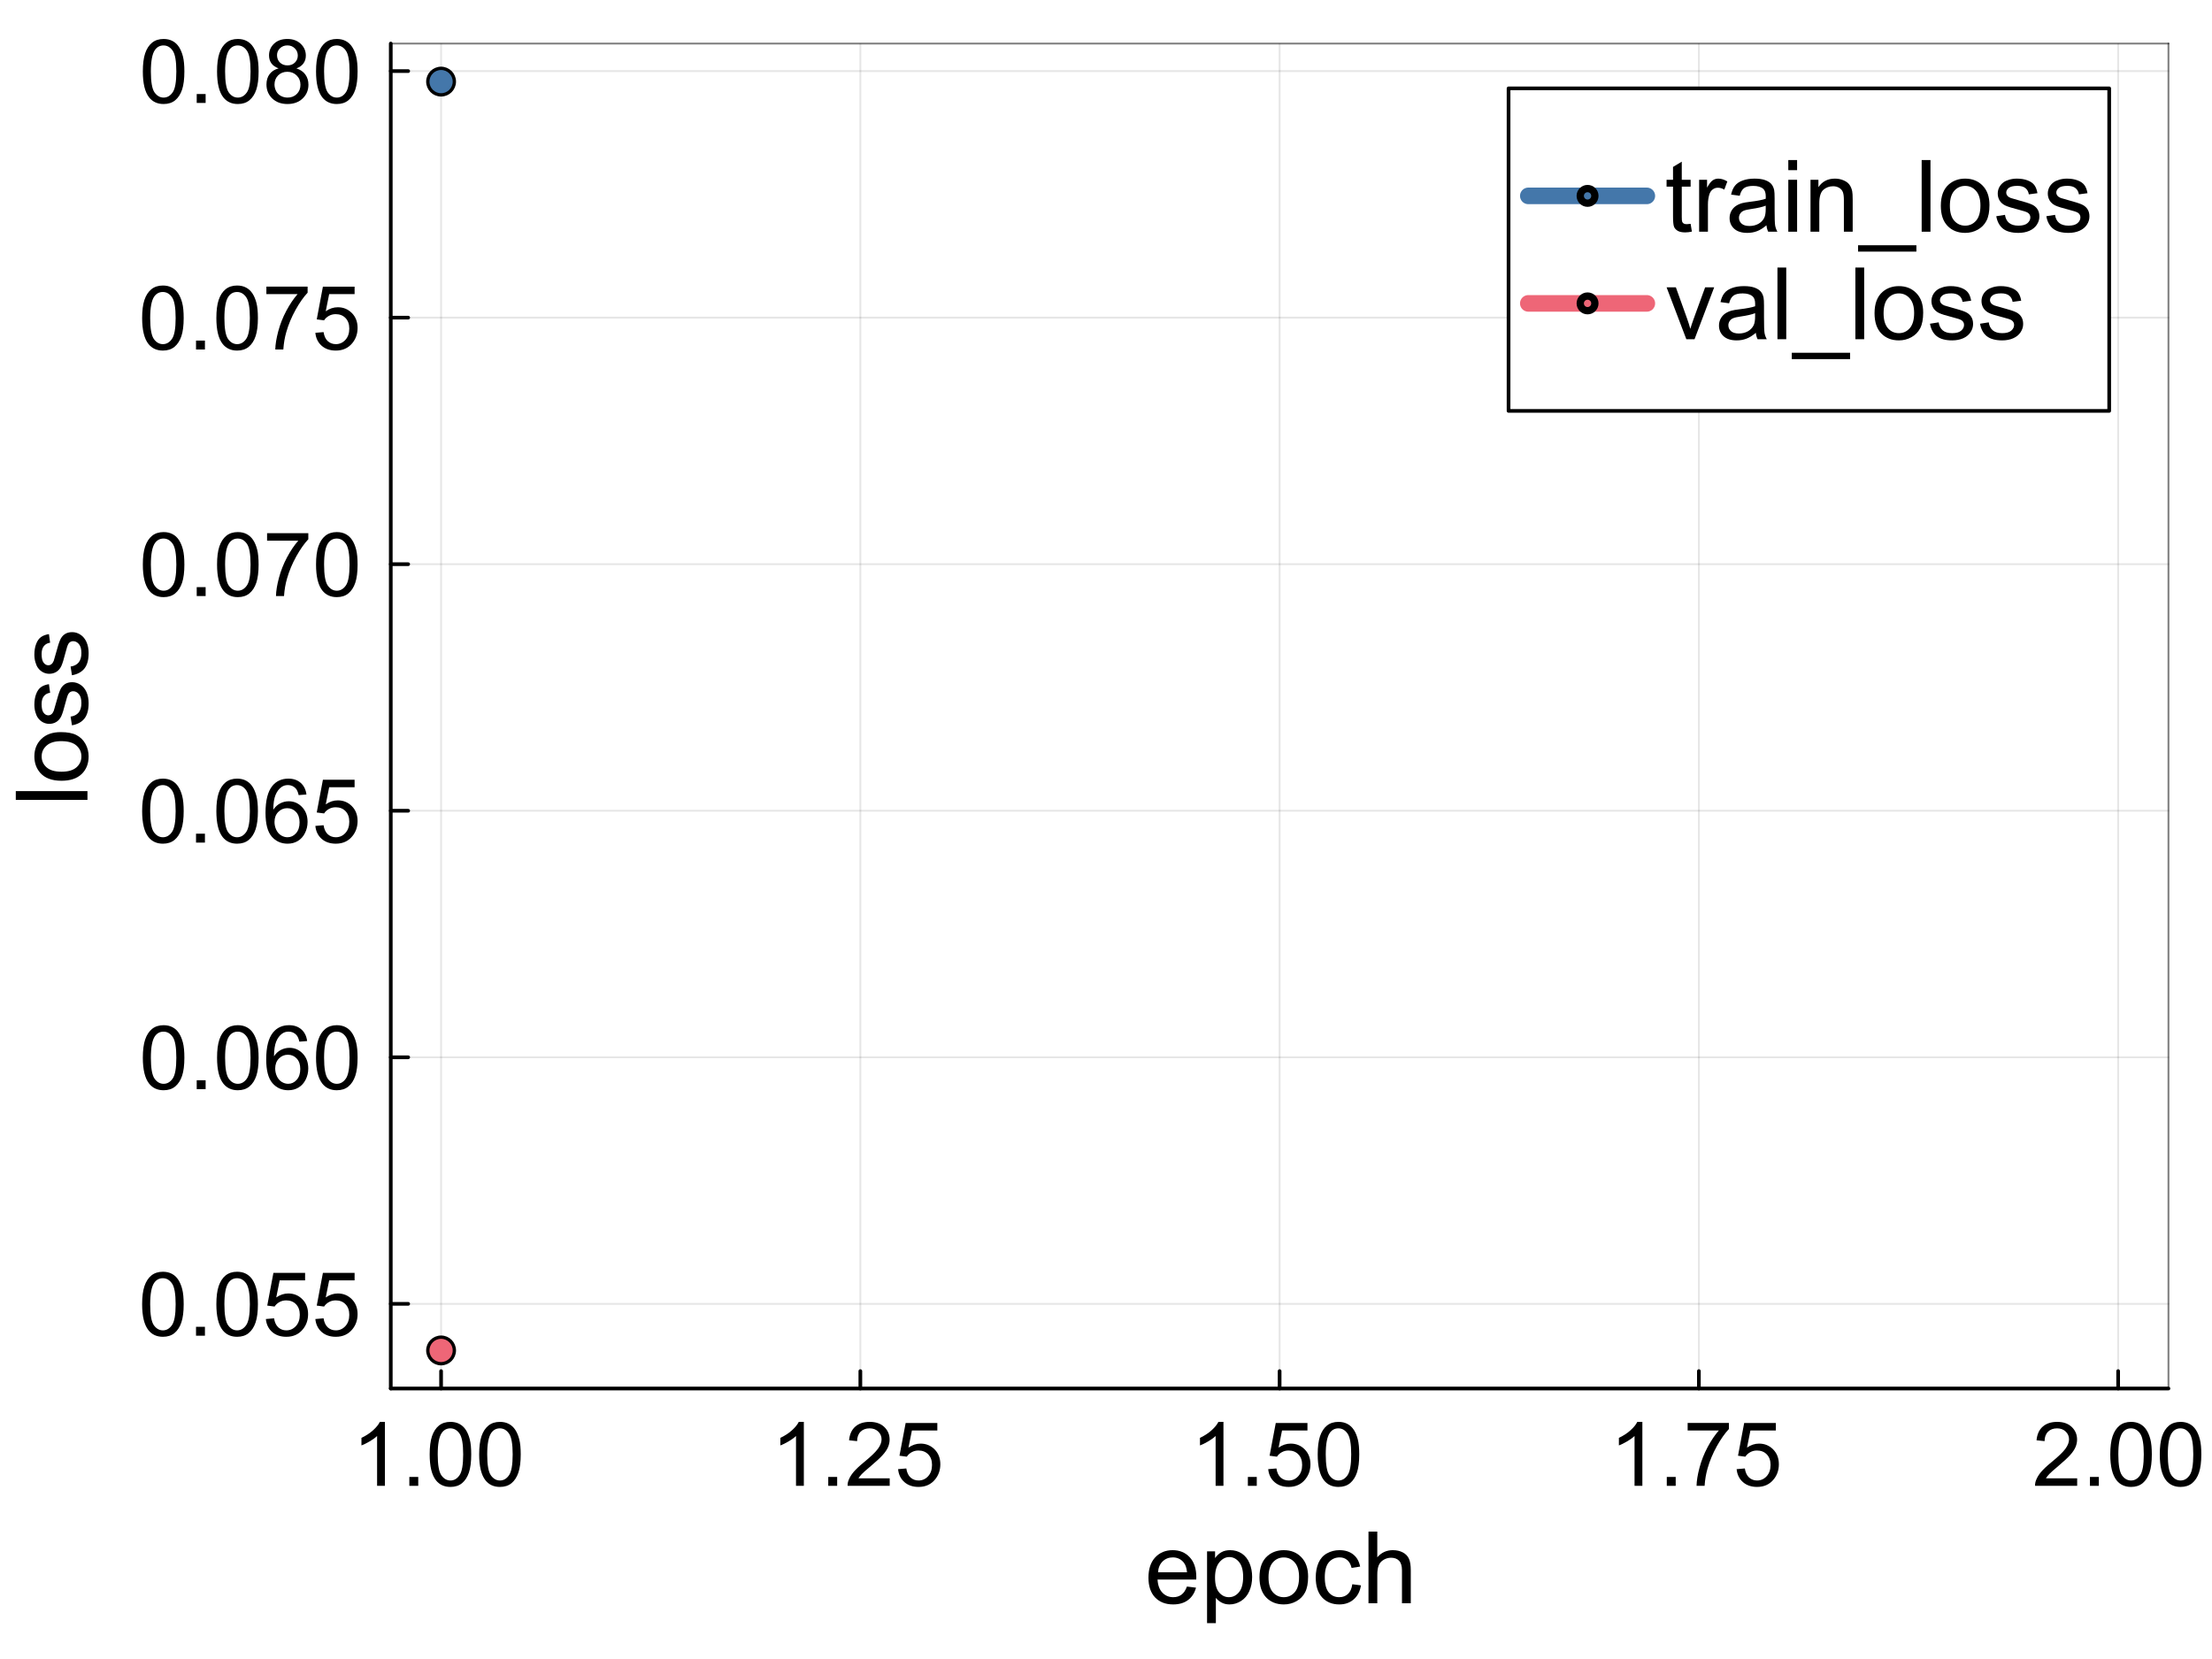 <?xml version="1.0" encoding="utf-8"?>
<svg xmlns="http://www.w3.org/2000/svg" xmlns:xlink="http://www.w3.org/1999/xlink" width="600" height="450" viewBox="0 0 2400 1800">
<rect x="0" y="0" width="2400" height="1800" fill="#333333" stroke="none"/>
<defs>
  <clipPath id="clip140">
    <rect x="0" y="0" width="2400" height="1800"/>
  </clipPath>
</defs>
<path clip-path="url(#clip140)" d="M0 1800 L2400 1800 L2400 0 L0 0  Z" fill="#ffffff" fill-rule="evenodd" fill-opacity="1"/>
<defs>
  <clipPath id="clip141">
    <rect x="480" y="0" width="1681" height="1681"/>
  </clipPath>
</defs>
<path clip-path="url(#clip140)" d="M423.983 1506.52 L2352.76 1506.52 L2352.76 47.244 L423.983 47.244  Z" fill="#ffffff" fill-rule="evenodd" fill-opacity="1"/>
<defs>
  <clipPath id="clip142">
    <rect x="423" y="47" width="1930" height="1460"/>
  </clipPath>
</defs>
<polyline clip-path="url(#clip142)" style="stroke:#000000; stroke-linecap:round; stroke-linejoin:round; stroke-width:2; stroke-opacity:0.1; fill:none" points="478.571,1506.52 478.571,47.244 "/>
<polyline clip-path="url(#clip142)" style="stroke:#000000; stroke-linecap:round; stroke-linejoin:round; stroke-width:2; stroke-opacity:0.1; fill:none" points="933.471,1506.52 933.471,47.244 "/>
<polyline clip-path="url(#clip142)" style="stroke:#000000; stroke-linecap:round; stroke-linejoin:round; stroke-width:2; stroke-opacity:0.1; fill:none" points="1388.37,1506.52 1388.37,47.244 "/>
<polyline clip-path="url(#clip142)" style="stroke:#000000; stroke-linecap:round; stroke-linejoin:round; stroke-width:2; stroke-opacity:0.1; fill:none" points="1843.27,1506.52 1843.27,47.244 "/>
<polyline clip-path="url(#clip142)" style="stroke:#000000; stroke-linecap:round; stroke-linejoin:round; stroke-width:2; stroke-opacity:0.1; fill:none" points="2298.17,1506.52 2298.17,47.244 "/>
<polyline clip-path="url(#clip142)" style="stroke:#000000; stroke-linecap:round; stroke-linejoin:round; stroke-width:2; stroke-opacity:0.1; fill:none" points="423.983,1414.67 2352.76,1414.67 "/>
<polyline clip-path="url(#clip142)" style="stroke:#000000; stroke-linecap:round; stroke-linejoin:round; stroke-width:2; stroke-opacity:0.1; fill:none" points="423.983,1147.16 2352.76,1147.16 "/>
<polyline clip-path="url(#clip142)" style="stroke:#000000; stroke-linecap:round; stroke-linejoin:round; stroke-width:2; stroke-opacity:0.1; fill:none" points="423.983,879.652 2352.76,879.652 "/>
<polyline clip-path="url(#clip142)" style="stroke:#000000; stroke-linecap:round; stroke-linejoin:round; stroke-width:2; stroke-opacity:0.1; fill:none" points="423.983,612.142 2352.76,612.142 "/>
<polyline clip-path="url(#clip142)" style="stroke:#000000; stroke-linecap:round; stroke-linejoin:round; stroke-width:2; stroke-opacity:0.1; fill:none" points="423.983,344.631 2352.76,344.631 "/>
<polyline clip-path="url(#clip142)" style="stroke:#000000; stroke-linecap:round; stroke-linejoin:round; stroke-width:2; stroke-opacity:0.1; fill:none" points="423.983,77.121 2352.76,77.121 "/>
<polyline clip-path="url(#clip140)" style="stroke:#000000; stroke-linecap:round; stroke-linejoin:round; stroke-width:4; stroke-opacity:1; fill:none" points="423.983,1506.52 2352.76,1506.52 "/>
<polyline clip-path="url(#clip140)" style="stroke:#000000; stroke-linecap:round; stroke-linejoin:round; stroke-width:2; stroke-opacity:0.5; fill:none" points="423.983,47.244 2352.76,47.244 "/>
<polyline clip-path="url(#clip140)" style="stroke:#000000; stroke-linecap:round; stroke-linejoin:round; stroke-width:4; stroke-opacity:1; fill:none" points="478.571,1506.52 478.571,1487.63 "/>
<polyline clip-path="url(#clip140)" style="stroke:#000000; stroke-linecap:round; stroke-linejoin:round; stroke-width:4; stroke-opacity:1; fill:none" points="933.471,1506.52 933.471,1487.63 "/>
<polyline clip-path="url(#clip140)" style="stroke:#000000; stroke-linecap:round; stroke-linejoin:round; stroke-width:4; stroke-opacity:1; fill:none" points="1388.37,1506.52 1388.37,1487.63 "/>
<polyline clip-path="url(#clip140)" style="stroke:#000000; stroke-linecap:round; stroke-linejoin:round; stroke-width:4; stroke-opacity:1; fill:none" points="1843.27,1506.52 1843.27,1487.63 "/>
<polyline clip-path="url(#clip140)" style="stroke:#000000; stroke-linecap:round; stroke-linejoin:round; stroke-width:4; stroke-opacity:1; fill:none" points="2298.17,1506.52 2298.17,1487.63 "/>
<path clip-path="url(#clip140)" d="M417.632 1612.12 L409.145 1612.12 L409.145 1558.04 Q406.08 1560.97 401.082 1563.89 Q396.132 1566.81 392.171 1568.28 L392.171 1560.07 Q399.291 1556.72 404.619 1551.96 Q409.946 1547.2 412.162 1542.72 L417.632 1542.72 L417.632 1612.12 Z" fill="#000000" fill-rule="nonzero" fill-opacity="1" /><path clip-path="url(#clip140)" d="M444.129 1612.12 L444.129 1602.46 L453.795 1602.46 L453.795 1612.12 L444.129 1612.12 Z" fill="#000000" fill-rule="nonzero" fill-opacity="1" /><path clip-path="url(#clip140)" d="M466.195 1578.04 Q466.195 1565.78 468.694 1558.33 Q471.24 1550.83 476.19 1546.78 Q481.188 1542.72 488.732 1542.72 Q494.295 1542.72 498.492 1544.98 Q502.688 1547.2 505.423 1551.44 Q508.157 1555.64 509.713 1561.72 Q511.269 1567.76 511.269 1578.04 Q511.269 1590.2 508.77 1597.7 Q506.271 1605.15 501.273 1609.25 Q496.323 1613.3 488.732 1613.3 Q478.736 1613.3 473.031 1606.14 Q466.195 1597.51 466.195 1578.04 M474.917 1578.04 Q474.917 1595.06 478.878 1600.71 Q482.885 1606.32 488.732 1606.32 Q494.578 1606.32 498.539 1600.67 Q502.546 1595.01 502.546 1578.04 Q502.546 1560.97 498.539 1555.36 Q494.578 1549.75 488.638 1549.75 Q482.791 1549.75 479.302 1554.7 Q474.917 1561.01 474.917 1578.04 Z" fill="#000000" fill-rule="nonzero" fill-opacity="1" /><path clip-path="url(#clip140)" d="M519.897 1578.04 Q519.897 1565.78 522.396 1558.33 Q524.942 1550.83 529.893 1546.78 Q534.89 1542.72 542.434 1542.72 Q547.998 1542.72 552.194 1544.98 Q556.39 1547.2 559.125 1551.44 Q561.86 1555.64 563.415 1561.72 Q564.971 1567.76 564.971 1578.04 Q564.971 1590.2 562.472 1597.7 Q559.974 1605.15 554.976 1609.25 Q550.025 1613.3 542.434 1613.3 Q532.439 1613.3 526.734 1606.14 Q519.897 1597.51 519.897 1578.04 M528.62 1578.04 Q528.62 1595.06 532.58 1600.71 Q536.588 1606.32 542.434 1606.32 Q548.281 1606.32 552.241 1600.67 Q556.249 1595.01 556.249 1578.04 Q556.249 1560.97 552.241 1555.36 Q548.281 1549.75 542.34 1549.75 Q536.494 1549.75 533.005 1554.7 Q528.62 1561.01 528.62 1578.04 Z" fill="#000000" fill-rule="nonzero" fill-opacity="1" /><path clip-path="url(#clip140)" d="M872.154 1612.12 L863.667 1612.12 L863.667 1558.04 Q860.602 1560.97 855.604 1563.89 Q850.654 1566.81 846.693 1568.28 L846.693 1560.07 Q853.813 1556.72 859.141 1551.96 Q864.468 1547.2 866.684 1542.72 L872.154 1542.72 L872.154 1612.12 Z" fill="#000000" fill-rule="nonzero" fill-opacity="1" /><path clip-path="url(#clip140)" d="M898.651 1612.12 L898.651 1602.46 L908.317 1602.46 L908.317 1612.12 L898.651 1612.12 Z" fill="#000000" fill-rule="nonzero" fill-opacity="1" /><path clip-path="url(#clip140)" d="M965.319 1603.97 L965.319 1612.12 L919.632 1612.12 Q919.538 1609.06 920.622 1606.23 Q922.367 1601.56 926.186 1597.04 Q930.052 1592.51 937.313 1586.57 Q948.582 1577.33 952.542 1571.95 Q956.503 1566.53 956.503 1561.72 Q956.503 1556.68 952.872 1553.24 Q949.289 1549.75 943.49 1549.75 Q937.36 1549.75 933.683 1553.42 Q930.005 1557.1 929.958 1563.61 L921.235 1562.71 Q922.131 1552.95 927.978 1547.86 Q933.824 1542.72 943.678 1542.72 Q953.627 1542.72 959.426 1548.24 Q965.225 1553.75 965.225 1561.91 Q965.225 1566.06 963.528 1570.07 Q961.83 1574.07 957.87 1578.51 Q953.957 1582.94 944.81 1590.67 Q937.172 1597.08 935.003 1599.39 Q932.834 1601.66 931.42 1603.97 L965.319 1603.97 Z" fill="#000000" fill-rule="nonzero" fill-opacity="1" /><path clip-path="url(#clip140)" d="M974.419 1594.02 L983.33 1593.26 Q984.32 1599.77 987.904 1603.07 Q991.534 1606.32 996.626 1606.32 Q1002.76 1606.32 1007 1601.7 Q1011.24 1597.08 1011.24 1589.45 Q1011.24 1582.18 1007.14 1577.99 Q1003.09 1573.79 996.485 1573.79 Q992.383 1573.79 989.082 1575.68 Q985.782 1577.52 983.896 1580.49 L975.928 1579.45 L982.623 1543.95 L1016.99 1543.95 L1016.99 1552.06 L989.412 1552.06 L985.688 1570.63 Q991.911 1566.3 998.748 1566.3 Q1007.8 1566.3 1014.02 1572.57 Q1020.25 1578.84 1020.25 1588.69 Q1020.25 1598.07 1014.78 1604.91 Q1008.13 1613.3 996.626 1613.3 Q987.196 1613.3 981.209 1608.02 Q975.268 1602.74 974.419 1594.02 Z" fill="#000000" fill-rule="nonzero" fill-opacity="1" /><path clip-path="url(#clip140)" d="M1327.43 1612.12 L1318.94 1612.12 L1318.94 1558.04 Q1315.88 1560.97 1310.88 1563.89 Q1305.93 1566.81 1301.97 1568.28 L1301.97 1560.07 Q1309.09 1556.72 1314.42 1551.96 Q1319.74 1547.2 1321.96 1542.72 L1327.43 1542.72 L1327.43 1612.12 Z" fill="#000000" fill-rule="nonzero" fill-opacity="1" /><path clip-path="url(#clip140)" d="M1353.93 1612.12 L1353.93 1602.46 L1363.59 1602.46 L1363.59 1612.12 L1353.93 1612.12 Z" fill="#000000" fill-rule="nonzero" fill-opacity="1" /><path clip-path="url(#clip140)" d="M1375.99 1594.02 L1384.9 1593.26 Q1385.89 1599.77 1389.48 1603.07 Q1393.11 1606.32 1398.2 1606.32 Q1404.33 1606.32 1408.57 1601.7 Q1412.82 1597.08 1412.82 1589.45 Q1412.82 1582.18 1408.71 1577.99 Q1404.66 1573.79 1398.06 1573.79 Q1393.96 1573.79 1390.66 1575.68 Q1387.36 1577.52 1385.47 1580.49 L1377.5 1579.45 L1384.2 1543.95 L1418.57 1543.95 L1418.57 1552.06 L1390.99 1552.06 L1387.26 1570.63 Q1393.49 1566.3 1400.32 1566.3 Q1409.37 1566.3 1415.6 1572.57 Q1421.82 1578.84 1421.82 1588.69 Q1421.82 1598.07 1416.35 1604.91 Q1409.7 1613.3 1398.2 1613.3 Q1388.77 1613.3 1382.78 1608.02 Q1376.84 1602.74 1375.99 1594.02 Z" fill="#000000" fill-rule="nonzero" fill-opacity="1" /><path clip-path="url(#clip140)" d="M1429.7 1578.04 Q1429.7 1565.78 1432.19 1558.33 Q1434.74 1550.83 1439.69 1546.78 Q1444.69 1542.72 1452.23 1542.72 Q1457.8 1542.72 1461.99 1544.98 Q1466.19 1547.2 1468.92 1551.44 Q1471.66 1555.64 1473.21 1561.72 Q1474.77 1567.76 1474.77 1578.04 Q1474.77 1590.2 1472.27 1597.7 Q1469.77 1605.15 1464.77 1609.25 Q1459.82 1613.3 1452.23 1613.3 Q1442.24 1613.3 1436.53 1606.14 Q1429.7 1597.51 1429.7 1578.04 M1438.42 1578.04 Q1438.42 1595.06 1442.38 1600.71 Q1446.39 1606.32 1452.23 1606.32 Q1458.08 1606.32 1462.04 1600.67 Q1466.05 1595.01 1466.05 1578.04 Q1466.05 1560.97 1462.04 1555.36 Q1458.08 1549.75 1452.14 1549.75 Q1446.29 1549.75 1442.8 1554.7 Q1438.42 1561.01 1438.42 1578.04 Z" fill="#000000" fill-rule="nonzero" fill-opacity="1" /><path clip-path="url(#clip140)" d="M1781.95 1612.12 L1773.47 1612.12 L1773.47 1558.04 Q1770.4 1560.97 1765.4 1563.89 Q1760.45 1566.81 1756.49 1568.28 L1756.49 1560.07 Q1763.61 1556.72 1768.94 1551.96 Q1774.27 1547.2 1776.48 1542.72 L1781.95 1542.72 L1781.95 1612.12 Z" fill="#000000" fill-rule="nonzero" fill-opacity="1" /><path clip-path="url(#clip140)" d="M1808.45 1612.12 L1808.45 1602.46 L1818.12 1602.46 L1818.12 1612.12 L1808.45 1612.12 Z" fill="#000000" fill-rule="nonzero" fill-opacity="1" /><path clip-path="url(#clip140)" d="M1831.08 1552.06 L1831.08 1543.9 L1875.83 1543.9 L1875.83 1550.5 Q1869.22 1557.53 1862.72 1569.17 Q1856.26 1580.82 1852.72 1593.12 Q1850.18 1601.8 1849.47 1612.12 L1840.75 1612.12 Q1840.89 1603.97 1843.95 1592.42 Q1847.02 1580.86 1852.72 1570.16 Q1858.47 1559.41 1864.93 1552.06 L1831.08 1552.06 Z" fill="#000000" fill-rule="nonzero" fill-opacity="1" /><path clip-path="url(#clip140)" d="M1884.22 1594.02 L1893.13 1593.26 Q1894.12 1599.77 1897.7 1603.07 Q1901.33 1606.32 1906.42 1606.32 Q1912.55 1606.32 1916.8 1601.7 Q1921.04 1597.08 1921.04 1589.45 Q1921.04 1582.18 1916.94 1577.99 Q1912.88 1573.79 1906.28 1573.79 Q1902.18 1573.79 1898.88 1575.68 Q1895.58 1577.52 1893.69 1580.49 L1885.73 1579.45 L1892.42 1543.95 L1926.79 1543.95 L1926.79 1552.06 L1899.21 1552.06 L1895.49 1570.63 Q1901.71 1566.3 1908.55 1566.3 Q1917.6 1566.3 1923.82 1572.57 Q1930.05 1578.84 1930.05 1588.69 Q1930.05 1598.07 1924.58 1604.91 Q1917.93 1613.3 1906.42 1613.3 Q1896.99 1613.3 1891.01 1608.02 Q1885.07 1602.74 1884.22 1594.02 Z" fill="#000000" fill-rule="nonzero" fill-opacity="1" /><path clip-path="url(#clip140)" d="M2253.71 1603.97 L2253.71 1612.12 L2208.02 1612.12 Q2207.93 1609.06 2209.01 1606.23 Q2210.75 1601.56 2214.57 1597.04 Q2218.44 1592.51 2225.7 1586.57 Q2236.97 1577.33 2240.93 1571.95 Q2244.89 1566.53 2244.89 1561.72 Q2244.89 1556.68 2241.26 1553.24 Q2237.68 1549.75 2231.88 1549.75 Q2225.75 1549.75 2222.07 1553.42 Q2218.39 1557.1 2218.35 1563.61 L2209.62 1562.71 Q2210.52 1552.95 2216.37 1547.86 Q2222.21 1542.72 2232.07 1542.72 Q2242.01 1542.72 2247.81 1548.24 Q2253.61 1553.75 2253.61 1561.91 Q2253.61 1566.06 2251.92 1570.07 Q2250.22 1574.07 2246.26 1578.51 Q2242.34 1582.94 2233.2 1590.67 Q2225.56 1597.08 2223.39 1599.39 Q2221.22 1601.66 2219.81 1603.97 L2253.71 1603.97 Z" fill="#000000" fill-rule="nonzero" fill-opacity="1" /><path clip-path="url(#clip140)" d="M2267.57 1612.12 L2267.57 1602.46 L2277.23 1602.46 L2277.23 1612.12 L2267.57 1612.12 Z" fill="#000000" fill-rule="nonzero" fill-opacity="1" /><path clip-path="url(#clip140)" d="M2289.63 1578.04 Q2289.63 1565.78 2292.13 1558.33 Q2294.68 1550.83 2299.63 1546.78 Q2304.63 1542.72 2312.17 1542.72 Q2317.73 1542.72 2321.93 1544.98 Q2326.13 1547.2 2328.86 1551.44 Q2331.6 1555.64 2333.15 1561.72 Q2334.71 1567.76 2334.71 1578.04 Q2334.71 1590.2 2332.21 1597.7 Q2329.71 1605.15 2324.71 1609.25 Q2319.76 1613.3 2312.17 1613.3 Q2302.18 1613.3 2296.47 1606.14 Q2289.63 1597.51 2289.63 1578.04 M2298.36 1578.04 Q2298.36 1595.06 2302.32 1600.71 Q2306.32 1606.32 2312.17 1606.32 Q2318.02 1606.32 2321.98 1600.67 Q2325.99 1595.01 2325.99 1578.04 Q2325.99 1560.97 2321.98 1555.36 Q2318.02 1549.75 2312.08 1549.75 Q2306.23 1549.75 2302.74 1554.7 Q2298.36 1561.01 2298.36 1578.04 Z" fill="#000000" fill-rule="nonzero" fill-opacity="1" /><path clip-path="url(#clip140)" d="M2343.34 1578.04 Q2343.34 1565.78 2345.84 1558.33 Q2348.38 1550.83 2353.33 1546.78 Q2358.33 1542.72 2365.87 1542.72 Q2371.44 1542.72 2375.63 1544.98 Q2379.83 1547.2 2382.56 1551.44 Q2385.3 1555.64 2386.85 1561.72 Q2388.41 1567.76 2388.41 1578.04 Q2388.41 1590.2 2385.91 1597.7 Q2383.41 1605.15 2378.42 1609.25 Q2373.46 1613.3 2365.87 1613.3 Q2355.88 1613.3 2350.17 1606.14 Q2343.34 1597.51 2343.34 1578.04 M2352.06 1578.04 Q2352.06 1595.06 2356.02 1600.71 Q2360.03 1606.32 2365.87 1606.32 Q2371.72 1606.32 2375.68 1600.67 Q2379.69 1595.01 2379.69 1578.04 Q2379.69 1560.97 2375.68 1555.36 Q2371.72 1549.75 2365.78 1549.75 Q2359.93 1549.75 2356.44 1554.7 Q2352.06 1561.01 2352.06 1578.04 Z" fill="#000000" fill-rule="nonzero" fill-opacity="1" /><path clip-path="url(#clip140)" d="M1287.8 1721.38 L1297.67 1722.6 Q1295.33 1731.24 1289.02 1736.01 Q1282.71 1740.79 1272.9 1740.79 Q1260.54 1740.79 1253.27 1733.2 Q1246.06 1725.57 1246.06 1711.83 Q1246.06 1697.61 1253.38 1689.76 Q1260.7 1681.91 1272.37 1681.91 Q1283.66 1681.91 1290.82 1689.6 Q1297.99 1697.29 1297.99 1711.24 Q1297.99 1712.09 1297.93 1713.79 L1255.92 1713.79 Q1256.45 1723.07 1261.17 1728.01 Q1265.9 1732.94 1272.95 1732.94 Q1278.2 1732.94 1281.91 1730.18 Q1285.63 1727.42 1287.8 1721.38 M1256.45 1705.94 L1287.91 1705.94 Q1287.27 1698.83 1284.3 1695.28 Q1279.74 1689.76 1272.47 1689.76 Q1265.9 1689.76 1261.39 1694.16 Q1256.93 1698.57 1256.45 1705.94 Z" fill="#000000" fill-rule="nonzero" fill-opacity="1" /><path clip-path="url(#clip140)" d="M1309.65 1761.1 L1309.65 1683.18 L1318.35 1683.18 L1318.35 1690.5 Q1321.43 1686.21 1325.3 1684.09 Q1329.17 1681.91 1334.69 1681.91 Q1341.9 1681.91 1347.42 1685.62 Q1352.94 1689.34 1355.75 1696.13 Q1358.56 1702.86 1358.56 1710.93 Q1358.56 1719.57 1355.43 1726.52 Q1352.35 1733.42 1346.41 1737.13 Q1340.53 1740.79 1334 1740.79 Q1329.23 1740.79 1325.41 1738.77 Q1321.64 1736.76 1319.2 1733.68 L1319.2 1761.1 L1309.65 1761.1 M1318.3 1711.67 Q1318.3 1722.54 1322.7 1727.74 Q1327.11 1732.94 1333.36 1732.94 Q1339.73 1732.94 1344.24 1727.58 Q1348.8 1722.17 1348.8 1710.87 Q1348.8 1700.11 1344.34 1694.75 Q1339.94 1689.39 1333.79 1689.39 Q1327.69 1689.39 1322.97 1695.12 Q1318.3 1700.79 1318.3 1711.67 Z" fill="#000000" fill-rule="nonzero" fill-opacity="1" /><path clip-path="url(#clip140)" d="M1366.52 1711.35 Q1366.52 1695.7 1375.22 1688.17 Q1382.48 1681.91 1392.93 1681.91 Q1404.55 1681.91 1411.92 1689.55 Q1419.29 1697.13 1419.29 1710.55 Q1419.29 1721.43 1416 1727.69 Q1412.77 1733.89 1406.51 1737.34 Q1400.3 1740.79 1392.93 1740.79 Q1381.1 1740.79 1373.78 1733.2 Q1366.52 1725.62 1366.52 1711.35 M1376.33 1711.35 Q1376.33 1722.17 1381.05 1727.58 Q1385.77 1732.94 1392.93 1732.94 Q1400.04 1732.94 1404.76 1727.53 Q1409.48 1722.12 1409.48 1711.03 Q1409.48 1700.58 1404.71 1695.23 Q1399.99 1689.82 1392.93 1689.82 Q1385.77 1689.82 1381.05 1695.17 Q1376.33 1700.53 1376.33 1711.35 Z" fill="#000000" fill-rule="nonzero" fill-opacity="1" /><path clip-path="url(#clip140)" d="M1467.24 1718.88 L1476.63 1720.1 Q1475.09 1729.81 1468.73 1735.33 Q1462.42 1740.79 1453.19 1740.79 Q1441.62 1740.79 1434.57 1733.26 Q1427.57 1725.67 1427.57 1711.56 Q1427.57 1702.44 1430.59 1695.6 Q1433.61 1688.75 1439.77 1685.36 Q1445.97 1681.91 1453.24 1681.91 Q1462.42 1681.91 1468.25 1686.58 Q1474.09 1691.19 1475.73 1699.73 L1466.45 1701.17 Q1465.12 1695.49 1461.73 1692.63 Q1458.39 1689.76 1453.61 1689.76 Q1446.4 1689.76 1441.89 1694.96 Q1437.38 1700.11 1437.38 1711.3 Q1437.38 1722.65 1441.73 1727.79 Q1446.08 1732.94 1453.08 1732.94 Q1458.7 1732.94 1462.47 1729.49 Q1466.24 1726.04 1467.24 1718.88 Z" fill="#000000" fill-rule="nonzero" fill-opacity="1" /><path clip-path="url(#clip140)" d="M1484.8 1739.52 L1484.8 1661.76 L1494.35 1661.76 L1494.35 1689.66 Q1501.03 1681.91 1511.22 1681.91 Q1517.47 1681.91 1522.09 1684.4 Q1526.7 1686.84 1528.67 1691.19 Q1530.68 1695.54 1530.68 1703.82 L1530.68 1739.52 L1521.13 1739.52 L1521.13 1703.82 Q1521.13 1696.66 1518.01 1693.42 Q1514.93 1690.13 1509.25 1690.13 Q1505.01 1690.13 1501.24 1692.36 Q1497.53 1694.54 1495.94 1698.3 Q1494.35 1702.07 1494.35 1708.7 L1494.35 1739.52 L1484.8 1739.52 Z" fill="#000000" fill-rule="nonzero" fill-opacity="1" /><polyline clip-path="url(#clip140)" style="stroke:#000000; stroke-linecap:round; stroke-linejoin:round; stroke-width:4; stroke-opacity:1; fill:none" points="423.983,1506.52 423.983,47.244 "/>
<polyline clip-path="url(#clip140)" style="stroke:#000000; stroke-linecap:round; stroke-linejoin:round; stroke-width:2; stroke-opacity:0.5; fill:none" points="2352.76,1506.52 2352.76,47.244 "/>
<polyline clip-path="url(#clip140)" style="stroke:#000000; stroke-linecap:round; stroke-linejoin:round; stroke-width:4; stroke-opacity:1; fill:none" points="423.983,1414.67 442.881,1414.67 "/>
<polyline clip-path="url(#clip140)" style="stroke:#000000; stroke-linecap:round; stroke-linejoin:round; stroke-width:4; stroke-opacity:1; fill:none" points="423.983,1147.16 442.881,1147.16 "/>
<polyline clip-path="url(#clip140)" style="stroke:#000000; stroke-linecap:round; stroke-linejoin:round; stroke-width:4; stroke-opacity:1; fill:none" points="423.983,879.652 442.881,879.652 "/>
<polyline clip-path="url(#clip140)" style="stroke:#000000; stroke-linecap:round; stroke-linejoin:round; stroke-width:4; stroke-opacity:1; fill:none" points="423.983,612.142 442.881,612.142 "/>
<polyline clip-path="url(#clip140)" style="stroke:#000000; stroke-linecap:round; stroke-linejoin:round; stroke-width:4; stroke-opacity:1; fill:none" points="423.983,344.631 442.881,344.631 "/>
<polyline clip-path="url(#clip140)" style="stroke:#000000; stroke-linecap:round; stroke-linejoin:round; stroke-width:4; stroke-opacity:1; fill:none" points="423.983,77.121 442.881,77.121 "/>
<path clip-path="url(#clip140)" d="M154.22 1415.14 Q154.22 1402.89 156.719 1395.44 Q159.265 1387.94 164.216 1383.88 Q169.213 1379.83 176.757 1379.83 Q182.321 1379.83 186.517 1382.09 Q190.713 1384.31 193.448 1388.55 Q196.183 1392.75 197.738 1398.83 Q199.294 1404.87 199.294 1415.14 Q199.294 1427.31 196.795 1434.81 Q194.297 1442.25 189.299 1446.36 Q184.348 1450.41 176.757 1450.41 Q166.762 1450.41 161.057 1443.24 Q154.22 1434.62 154.22 1415.14 M162.943 1415.14 Q162.943 1432.16 166.903 1437.82 Q170.911 1443.43 176.757 1443.43 Q182.604 1443.43 186.564 1437.78 Q190.572 1432.12 190.572 1415.14 Q190.572 1398.08 186.564 1392.47 Q182.604 1386.85 176.663 1386.85 Q170.817 1386.85 167.327 1391.81 Q162.943 1398.12 162.943 1415.14 Z" fill="#000000" fill-rule="nonzero" fill-opacity="1" /><path clip-path="url(#clip140)" d="M212.685 1449.23 L212.685 1439.57 L222.35 1439.57 L222.35 1449.23 L212.685 1449.23 Z" fill="#000000" fill-rule="nonzero" fill-opacity="1" /><path clip-path="url(#clip140)" d="M234.75 1415.14 Q234.75 1402.89 237.249 1395.44 Q239.795 1387.94 244.746 1383.88 Q249.743 1379.83 257.287 1379.83 Q262.851 1379.83 267.047 1382.09 Q271.243 1384.31 273.978 1388.55 Q276.712 1392.75 278.268 1398.83 Q279.824 1404.87 279.824 1415.14 Q279.824 1427.31 277.325 1434.81 Q274.827 1442.25 269.829 1446.36 Q264.878 1450.41 257.287 1450.41 Q247.292 1450.41 241.587 1443.24 Q234.75 1434.62 234.75 1415.14 M243.473 1415.14 Q243.473 1432.16 247.433 1437.82 Q251.441 1443.43 257.287 1443.43 Q263.134 1443.43 267.094 1437.78 Q271.102 1432.12 271.102 1415.14 Q271.102 1398.08 267.094 1392.47 Q263.134 1386.85 257.193 1386.85 Q251.346 1386.85 247.857 1391.81 Q243.473 1398.12 243.473 1415.14 Z" fill="#000000" fill-rule="nonzero" fill-opacity="1" /><path clip-path="url(#clip140)" d="M288.453 1431.13 L297.364 1430.37 Q298.354 1436.88 301.937 1440.18 Q305.567 1443.43 310.66 1443.43 Q316.789 1443.43 321.032 1438.81 Q325.276 1434.19 325.276 1426.55 Q325.276 1419.29 321.174 1415.1 Q317.119 1410.9 310.518 1410.9 Q306.416 1410.9 303.116 1412.79 Q299.815 1414.63 297.929 1417.6 L289.961 1416.56 L296.656 1381.06 L331.028 1381.06 L331.028 1389.17 L303.446 1389.17 L299.721 1407.74 Q305.945 1403.4 312.781 1403.4 Q321.834 1403.4 328.057 1409.67 Q334.281 1415.95 334.281 1425.8 Q334.281 1435.18 328.812 1442.02 Q322.164 1450.41 310.66 1450.41 Q301.23 1450.41 295.242 1445.13 Q289.301 1439.85 288.453 1431.13 Z" fill="#000000" fill-rule="nonzero" fill-opacity="1" /><path clip-path="url(#clip140)" d="M342.155 1431.13 L351.066 1430.37 Q352.056 1436.88 355.639 1440.18 Q359.27 1443.43 364.362 1443.43 Q370.491 1443.43 374.735 1438.81 Q378.978 1434.19 378.978 1426.55 Q378.978 1419.29 374.876 1415.1 Q370.821 1410.9 364.22 1410.9 Q360.119 1410.9 356.818 1412.79 Q353.518 1414.63 351.632 1417.6 L343.664 1416.56 L350.359 1381.06 L384.73 1381.06 L384.73 1389.17 L357.148 1389.17 L353.423 1407.74 Q359.647 1403.4 366.484 1403.4 Q375.536 1403.4 381.76 1409.67 Q387.983 1415.95 387.983 1425.8 Q387.983 1435.18 382.514 1442.02 Q375.866 1450.41 364.362 1450.41 Q354.932 1450.41 348.944 1445.13 Q343.004 1439.85 342.155 1431.13 Z" fill="#000000" fill-rule="nonzero" fill-opacity="1" /><path clip-path="url(#clip140)" d="M154.975 1147.63 Q154.975 1135.38 157.473 1127.93 Q160.019 1120.43 164.97 1116.37 Q169.968 1112.32 177.512 1112.32 Q183.075 1112.32 187.271 1114.58 Q191.468 1116.8 194.202 1121.04 Q196.937 1125.24 198.493 1131.32 Q200.049 1137.36 200.049 1147.63 Q200.049 1159.8 197.55 1167.29 Q195.051 1174.74 190.053 1178.85 Q185.103 1182.9 177.512 1182.9 Q167.516 1182.9 161.811 1175.73 Q154.975 1167.11 154.975 1147.63 M163.697 1147.63 Q163.697 1164.65 167.658 1170.31 Q171.665 1175.92 177.512 1175.92 Q183.358 1175.92 187.319 1170.27 Q191.326 1164.61 191.326 1147.63 Q191.326 1130.57 187.319 1124.96 Q183.358 1119.34 177.417 1119.34 Q171.571 1119.34 168.082 1124.3 Q163.697 1130.61 163.697 1147.63 Z" fill="#000000" fill-rule="nonzero" fill-opacity="1" /><path clip-path="url(#clip140)" d="M213.439 1181.72 L213.439 1172.06 L223.104 1172.06 L223.104 1181.72 L213.439 1181.72 Z" fill="#000000" fill-rule="nonzero" fill-opacity="1" /><path clip-path="url(#clip140)" d="M235.505 1147.63 Q235.505 1135.38 238.003 1127.93 Q240.549 1120.43 245.5 1116.37 Q250.498 1112.32 258.042 1112.32 Q263.605 1112.32 267.801 1114.58 Q271.998 1116.8 274.732 1121.04 Q277.467 1125.24 279.023 1131.32 Q280.579 1137.36 280.579 1147.63 Q280.579 1159.8 278.08 1167.29 Q275.581 1174.74 270.583 1178.85 Q265.633 1182.9 258.042 1182.9 Q248.046 1182.9 242.341 1175.73 Q235.505 1167.11 235.505 1147.63 M244.227 1147.63 Q244.227 1164.65 248.188 1170.31 Q252.195 1175.92 258.042 1175.92 Q263.888 1175.92 267.849 1170.27 Q271.856 1164.61 271.856 1147.63 Q271.856 1130.57 267.849 1124.96 Q263.888 1119.34 257.947 1119.34 Q252.101 1119.34 248.612 1124.3 Q244.227 1130.61 244.227 1147.63 Z" fill="#000000" fill-rule="nonzero" fill-opacity="1" /><path clip-path="url(#clip140)" d="M333.244 1129.53 L324.804 1130.19 Q323.673 1125.19 321.598 1122.93 Q318.156 1119.3 313.111 1119.3 Q309.057 1119.3 305.992 1121.56 Q301.984 1124.48 299.674 1130.09 Q297.364 1135.71 297.269 1146.08 Q300.334 1141.41 304.766 1139.15 Q309.198 1136.88 314.054 1136.88 Q322.541 1136.88 328.482 1143.15 Q334.47 1149.38 334.47 1159.28 Q334.47 1165.79 331.641 1171.4 Q328.859 1176.96 323.955 1179.93 Q319.052 1182.9 312.828 1182.9 Q302.22 1182.9 295.525 1175.12 Q288.83 1167.29 288.83 1149.38 Q288.83 1129.34 296.232 1120.24 Q302.691 1112.32 313.63 1112.32 Q321.787 1112.32 326.973 1116.89 Q332.207 1121.47 333.244 1129.53 M298.589 1159.33 Q298.589 1163.71 300.428 1167.72 Q302.314 1171.73 305.662 1173.85 Q309.009 1175.92 312.687 1175.92 Q318.062 1175.92 321.928 1171.59 Q325.794 1167.25 325.794 1159.8 Q325.794 1152.63 321.975 1148.53 Q318.156 1144.38 312.357 1144.38 Q306.605 1144.38 302.597 1148.53 Q298.589 1152.63 298.589 1159.33 Z" fill="#000000" fill-rule="nonzero" fill-opacity="1" /><path clip-path="url(#clip140)" d="M342.909 1147.63 Q342.909 1135.38 345.408 1127.93 Q347.954 1120.43 352.905 1116.37 Q357.903 1112.32 365.446 1112.32 Q371.01 1112.32 375.206 1114.58 Q379.402 1116.8 382.137 1121.04 Q384.872 1125.24 386.428 1131.32 Q387.983 1137.36 387.983 1147.63 Q387.983 1159.8 385.485 1167.29 Q382.986 1174.74 377.988 1178.85 Q373.037 1182.9 365.446 1182.9 Q355.451 1182.9 349.746 1175.73 Q342.909 1167.11 342.909 1147.63 M351.632 1147.63 Q351.632 1164.65 355.592 1170.31 Q359.6 1175.92 365.446 1175.92 Q371.293 1175.92 375.253 1170.27 Q379.261 1164.61 379.261 1147.63 Q379.261 1130.57 375.253 1124.96 Q371.293 1119.34 365.352 1119.34 Q359.506 1119.34 356.017 1124.3 Q351.632 1130.61 351.632 1147.63 Z" fill="#000000" fill-rule="nonzero" fill-opacity="1" /><path clip-path="url(#clip140)" d="M154.22 880.123 Q154.22 867.865 156.719 860.415 Q159.265 852.919 164.216 848.864 Q169.213 844.809 176.757 844.809 Q182.321 844.809 186.517 847.072 Q190.713 849.288 193.448 853.532 Q196.183 857.728 197.738 863.81 Q199.294 869.845 199.294 880.123 Q199.294 892.288 196.795 899.784 Q194.297 907.234 189.299 911.336 Q184.348 915.391 176.757 915.391 Q166.762 915.391 161.057 908.224 Q154.22 899.596 154.22 880.123 M162.943 880.123 Q162.943 897.144 166.903 902.802 Q170.911 908.413 176.757 908.413 Q182.604 908.413 186.564 902.755 Q190.572 897.097 190.572 880.123 Q190.572 863.056 186.564 857.445 Q182.604 851.834 176.663 851.834 Q170.817 851.834 167.327 856.785 Q162.943 863.103 162.943 880.123 Z" fill="#000000" fill-rule="nonzero" fill-opacity="1" /><path clip-path="url(#clip140)" d="M212.685 914.212 L212.685 904.546 L222.35 904.546 L222.35 914.212 L212.685 914.212 Z" fill="#000000" fill-rule="nonzero" fill-opacity="1" /><path clip-path="url(#clip140)" d="M234.75 880.123 Q234.75 867.865 237.249 860.415 Q239.795 852.919 244.746 848.864 Q249.743 844.809 257.287 844.809 Q262.851 844.809 267.047 847.072 Q271.243 849.288 273.978 853.532 Q276.712 857.728 278.268 863.81 Q279.824 869.845 279.824 880.123 Q279.824 892.288 277.325 899.784 Q274.827 907.234 269.829 911.336 Q264.878 915.391 257.287 915.391 Q247.292 915.391 241.587 908.224 Q234.75 899.596 234.75 880.123 M243.473 880.123 Q243.473 897.144 247.433 902.802 Q251.441 908.413 257.287 908.413 Q263.134 908.413 267.094 902.755 Q271.102 897.097 271.102 880.123 Q271.102 863.056 267.094 857.445 Q263.134 851.834 257.193 851.834 Q251.346 851.834 247.857 856.785 Q243.473 863.103 243.473 880.123 Z" fill="#000000" fill-rule="nonzero" fill-opacity="1" /><path clip-path="url(#clip140)" d="M332.489 862.018 L324.05 862.678 Q322.918 857.681 320.844 855.417 Q317.402 851.787 312.357 851.787 Q308.302 851.787 305.237 854.05 Q301.23 856.973 298.92 862.584 Q296.609 868.195 296.515 878.567 Q299.58 873.9 304.012 871.637 Q308.444 869.373 313.3 869.373 Q321.787 869.373 327.727 875.644 Q333.715 881.868 333.715 891.769 Q333.715 898.276 330.886 903.886 Q328.105 909.45 323.201 912.42 Q318.298 915.391 312.074 915.391 Q301.466 915.391 294.77 907.611 Q288.075 899.784 288.075 881.868 Q288.075 861.83 295.478 852.73 Q301.937 844.809 312.876 844.809 Q321.032 844.809 326.219 849.382 Q331.452 853.956 332.489 862.018 M297.835 891.816 Q297.835 896.201 299.674 900.209 Q301.56 904.216 304.907 906.338 Q308.255 908.413 311.933 908.413 Q317.308 908.413 321.174 904.075 Q325.04 899.737 325.04 892.288 Q325.04 885.121 321.221 881.019 Q317.402 876.87 311.603 876.87 Q305.85 876.87 301.843 881.019 Q297.835 885.121 297.835 891.816 Z" fill="#000000" fill-rule="nonzero" fill-opacity="1" /><path clip-path="url(#clip140)" d="M342.155 896.107 L351.066 895.352 Q352.056 901.859 355.639 905.159 Q359.27 908.413 364.362 908.413 Q370.491 908.413 374.735 903.792 Q378.978 899.171 378.978 891.533 Q378.978 884.272 374.876 880.076 Q370.821 875.88 364.22 875.88 Q360.119 875.88 356.818 877.766 Q353.518 879.605 351.632 882.575 L343.664 881.538 L350.359 846.035 L384.73 846.035 L384.73 854.144 L357.148 854.144 L353.423 872.721 Q359.647 868.383 366.484 868.383 Q375.536 868.383 381.76 874.654 Q387.983 880.925 387.983 890.779 Q387.983 900.162 382.514 906.998 Q375.866 915.391 364.362 915.391 Q354.932 915.391 348.944 910.11 Q343.004 904.829 342.155 896.107 Z" fill="#000000" fill-rule="nonzero" fill-opacity="1" /><path clip-path="url(#clip140)" d="M154.975 612.613 Q154.975 600.354 157.473 592.905 Q160.019 585.408 164.97 581.354 Q169.968 577.299 177.512 577.299 Q183.075 577.299 187.271 579.562 Q191.468 581.778 194.202 586.021 Q196.937 590.217 198.493 596.3 Q200.049 602.335 200.049 612.613 Q200.049 624.777 197.55 632.274 Q195.051 639.724 190.053 643.826 Q185.103 647.88 177.512 647.88 Q167.516 647.88 161.811 640.714 Q154.975 632.086 154.975 612.613 M163.697 612.613 Q163.697 629.634 167.658 635.292 Q171.665 640.902 177.512 640.902 Q183.358 640.902 187.319 635.244 Q191.326 629.587 191.326 612.613 Q191.326 595.545 187.319 589.935 Q183.358 584.324 177.417 584.324 Q171.571 584.324 168.082 589.274 Q163.697 595.592 163.697 612.613 Z" fill="#000000" fill-rule="nonzero" fill-opacity="1" /><path clip-path="url(#clip140)" d="M213.439 646.702 L213.439 637.036 L223.104 637.036 L223.104 646.702 L213.439 646.702 Z" fill="#000000" fill-rule="nonzero" fill-opacity="1" /><path clip-path="url(#clip140)" d="M235.505 612.613 Q235.505 600.354 238.003 592.905 Q240.549 585.408 245.5 581.354 Q250.498 577.299 258.042 577.299 Q263.605 577.299 267.801 579.562 Q271.998 581.778 274.732 586.021 Q277.467 590.217 279.023 596.3 Q280.579 602.335 280.579 612.613 Q280.579 624.777 278.08 632.274 Q275.581 639.724 270.583 643.826 Q265.633 647.88 258.042 647.88 Q248.046 647.88 242.341 640.714 Q235.505 632.086 235.505 612.613 M244.227 612.613 Q244.227 629.634 248.188 635.292 Q252.195 640.902 258.042 640.902 Q263.888 640.902 267.849 635.244 Q271.856 629.587 271.856 612.613 Q271.856 595.545 267.849 589.935 Q263.888 584.324 257.947 584.324 Q252.101 584.324 248.612 589.274 Q244.227 595.592 244.227 612.613 Z" fill="#000000" fill-rule="nonzero" fill-opacity="1" /><path clip-path="url(#clip140)" d="M289.773 586.634 L289.773 578.477 L334.517 578.477 L334.517 585.078 Q327.916 592.103 321.409 603.749 Q314.95 615.395 311.414 627.701 Q308.868 636.376 308.161 646.702 L299.438 646.702 Q299.58 638.545 302.644 626.993 Q305.709 615.442 311.414 604.739 Q317.166 593.989 323.625 586.634 L289.773 586.634 Z" fill="#000000" fill-rule="nonzero" fill-opacity="1" /><path clip-path="url(#clip140)" d="M342.909 612.613 Q342.909 600.354 345.408 592.905 Q347.954 585.408 352.905 581.354 Q357.903 577.299 365.446 577.299 Q371.01 577.299 375.206 579.562 Q379.402 581.778 382.137 586.021 Q384.872 590.217 386.428 596.3 Q387.983 602.335 387.983 612.613 Q387.983 624.777 385.485 632.274 Q382.986 639.724 377.988 643.826 Q373.037 647.88 365.446 647.88 Q355.451 647.88 349.746 640.714 Q342.909 632.086 342.909 612.613 M351.632 612.613 Q351.632 629.634 355.592 635.292 Q359.6 640.902 365.446 640.902 Q371.293 640.902 375.253 635.244 Q379.261 629.587 379.261 612.613 Q379.261 595.545 375.253 589.935 Q371.293 584.324 365.352 584.324 Q359.506 584.324 356.017 589.274 Q351.632 595.592 351.632 612.613 Z" fill="#000000" fill-rule="nonzero" fill-opacity="1" /><path clip-path="url(#clip140)" d="M154.22 345.103 Q154.22 332.844 156.719 325.395 Q159.265 317.898 164.216 313.843 Q169.213 309.788 176.757 309.788 Q182.321 309.788 186.517 312.052 Q190.713 314.268 193.448 318.511 Q196.183 322.707 197.738 328.789 Q199.294 334.824 199.294 345.103 Q199.294 357.267 196.795 364.764 Q194.297 372.213 189.299 376.315 Q184.348 380.37 176.757 380.37 Q166.762 380.37 161.057 373.203 Q154.22 364.575 154.22 345.103 M162.943 345.103 Q162.943 362.123 166.903 367.781 Q170.911 373.392 176.757 373.392 Q182.604 373.392 186.564 367.734 Q190.572 362.076 190.572 345.103 Q190.572 328.035 186.564 322.424 Q182.604 316.814 176.663 316.814 Q170.817 316.814 167.327 321.764 Q162.943 328.082 162.943 345.103 Z" fill="#000000" fill-rule="nonzero" fill-opacity="1" /><path clip-path="url(#clip140)" d="M212.685 379.191 L212.685 369.526 L222.35 369.526 L222.35 379.191 L212.685 379.191 Z" fill="#000000" fill-rule="nonzero" fill-opacity="1" /><path clip-path="url(#clip140)" d="M234.75 345.103 Q234.75 332.844 237.249 325.395 Q239.795 317.898 244.746 313.843 Q249.743 309.788 257.287 309.788 Q262.851 309.788 267.047 312.052 Q271.243 314.268 273.978 318.511 Q276.712 322.707 278.268 328.789 Q279.824 334.824 279.824 345.103 Q279.824 357.267 277.325 364.764 Q274.827 372.213 269.829 376.315 Q264.878 380.37 257.287 380.37 Q247.292 380.37 241.587 373.203 Q234.75 364.575 234.75 345.103 M243.473 345.103 Q243.473 362.123 247.433 367.781 Q251.441 373.392 257.287 373.392 Q263.134 373.392 267.094 367.734 Q271.102 362.076 271.102 345.103 Q271.102 328.035 267.094 322.424 Q263.134 316.814 257.193 316.814 Q251.346 316.814 247.857 321.764 Q243.473 328.082 243.473 345.103 Z" fill="#000000" fill-rule="nonzero" fill-opacity="1" /><path clip-path="url(#clip140)" d="M289.018 319.124 L289.018 310.967 L333.762 310.967 L333.762 317.568 Q327.162 324.593 320.655 336.239 Q314.196 347.885 310.66 360.19 Q308.114 368.866 307.406 379.191 L298.684 379.191 Q298.825 371.035 301.89 359.483 Q304.955 347.932 310.66 337.229 Q316.412 326.479 322.871 319.124 L289.018 319.124 Z" fill="#000000" fill-rule="nonzero" fill-opacity="1" /><path clip-path="url(#clip140)" d="M342.155 361.086 L351.066 360.332 Q352.056 366.838 355.639 370.139 Q359.27 373.392 364.362 373.392 Q370.491 373.392 374.735 368.771 Q378.978 364.151 378.978 356.513 Q378.978 349.252 374.876 345.056 Q370.821 340.859 364.22 340.859 Q360.119 340.859 356.818 342.745 Q353.518 344.584 351.632 347.555 L343.664 346.517 L350.359 311.014 L384.73 311.014 L384.73 319.124 L357.148 319.124 L353.423 337.7 Q359.647 333.363 366.484 333.363 Q375.536 333.363 381.76 339.634 Q387.983 345.904 387.983 355.758 Q387.983 365.141 382.514 371.978 Q375.866 380.37 364.362 380.37 Q354.932 380.37 348.944 375.089 Q343.004 369.809 342.155 361.086 Z" fill="#000000" fill-rule="nonzero" fill-opacity="1" /><path clip-path="url(#clip140)" d="M154.975 77.593 Q154.975 65.334 157.473 57.884 Q160.019 50.388 164.97 46.333 Q169.968 42.278 177.512 42.278 Q183.075 42.278 187.271 44.541 Q191.468 46.757 194.202 51.001 Q196.937 55.197 198.493 61.279 Q200.049 67.314 200.049 77.593 Q200.049 89.757 197.55 97.254 Q195.051 104.703 190.053 108.805 Q185.103 112.86 177.512 112.86 Q167.516 112.86 161.811 105.693 Q154.975 97.065 154.975 77.593 M163.697 77.593 Q163.697 94.613 167.658 100.271 Q171.665 105.882 177.512 105.882 Q183.358 105.882 187.319 100.224 Q191.326 94.566 191.326 77.593 Q191.326 60.525 187.319 54.914 Q183.358 49.303 177.417 49.303 Q171.571 49.303 168.082 54.254 Q163.697 60.572 163.697 77.593 Z" fill="#000000" fill-rule="nonzero" fill-opacity="1" /><path clip-path="url(#clip140)" d="M213.439 111.681 L213.439 102.016 L223.104 102.016 L223.104 111.681 L213.439 111.681 Z" fill="#000000" fill-rule="nonzero" fill-opacity="1" /><path clip-path="url(#clip140)" d="M235.505 77.593 Q235.505 65.334 238.003 57.884 Q240.549 50.388 245.5 46.333 Q250.498 42.278 258.042 42.278 Q263.605 42.278 267.801 44.541 Q271.998 46.757 274.732 51.001 Q277.467 55.197 279.023 61.279 Q280.579 67.314 280.579 77.593 Q280.579 89.757 278.08 97.254 Q275.581 104.703 270.583 108.805 Q265.633 112.86 258.042 112.86 Q248.046 112.86 242.341 105.693 Q235.505 97.065 235.505 77.593 M244.227 77.593 Q244.227 94.613 248.188 100.271 Q252.195 105.882 258.042 105.882 Q263.888 105.882 267.849 100.224 Q271.856 94.566 271.856 77.593 Q271.856 60.525 267.849 54.914 Q263.888 49.303 257.947 49.303 Q252.101 49.303 248.612 54.254 Q244.227 60.572 244.227 77.593 Z" fill="#000000" fill-rule="nonzero" fill-opacity="1" /><path clip-path="url(#clip140)" d="M302.267 74.198 Q296.986 72.265 294.44 68.681 Q291.894 65.098 291.894 60.1 Q291.894 52.556 297.316 47.417 Q302.739 42.278 311.744 42.278 Q320.797 42.278 326.313 47.559 Q331.829 52.792 331.829 60.336 Q331.829 65.145 329.283 68.728 Q326.784 72.265 321.645 74.198 Q328.01 76.272 331.311 80.893 Q334.658 85.513 334.658 91.926 Q334.658 100.79 328.387 106.825 Q322.117 112.86 311.885 112.86 Q301.654 112.86 295.383 106.825 Q289.113 100.743 289.113 91.69 Q289.113 84.948 292.507 80.421 Q295.949 75.848 302.267 74.198 M300.57 59.817 Q300.57 64.721 303.729 67.833 Q306.888 70.945 311.933 70.945 Q316.836 70.945 319.948 67.88 Q323.107 64.768 323.107 60.289 Q323.107 55.621 319.854 52.462 Q316.647 49.256 311.838 49.256 Q306.982 49.256 303.776 52.368 Q300.57 55.48 300.57 59.817 M297.835 91.737 Q297.835 95.368 299.532 98.762 Q301.277 102.157 304.672 104.043 Q308.066 105.882 311.98 105.882 Q318.062 105.882 322.022 101.968 Q325.983 98.055 325.983 92.02 Q325.983 85.891 321.881 81.883 Q317.826 77.875 311.697 77.875 Q305.709 77.875 301.748 81.836 Q297.835 85.796 297.835 91.737 Z" fill="#000000" fill-rule="nonzero" fill-opacity="1" /><path clip-path="url(#clip140)" d="M342.909 77.593 Q342.909 65.334 345.408 57.884 Q347.954 50.388 352.905 46.333 Q357.903 42.278 365.446 42.278 Q371.01 42.278 375.206 44.541 Q379.402 46.757 382.137 51.001 Q384.872 55.197 386.428 61.279 Q387.983 67.314 387.983 77.593 Q387.983 89.757 385.485 97.254 Q382.986 104.703 377.988 108.805 Q373.037 112.86 365.446 112.86 Q355.451 112.86 349.746 105.693 Q342.909 97.065 342.909 77.593 M351.632 77.593 Q351.632 94.613 355.592 100.271 Q359.6 105.882 365.446 105.882 Q371.293 105.882 375.253 100.224 Q379.261 94.566 379.261 77.593 Q379.261 60.525 375.253 54.914 Q371.293 49.303 365.352 49.303 Q359.506 49.303 356.017 54.254 Q351.632 60.572 351.632 77.593 Z" fill="#000000" fill-rule="nonzero" fill-opacity="1" /><path clip-path="url(#clip140)" d="M94.892 867.905 L17.132 867.905 L17.132 858.357 L94.892 858.357 L94.892 867.905 Z" fill="#000000" fill-rule="nonzero" fill-opacity="1" /><path clip-path="url(#clip140)" d="M66.727 847.112 Q51.079 847.112 43.547 838.413 Q37.288 831.146 37.288 820.697 Q37.288 809.081 44.926 801.708 Q52.511 794.335 65.931 794.335 Q76.805 794.335 83.064 797.623 Q89.27 800.859 92.717 807.118 Q96.165 813.324 96.165 820.697 Q96.165 832.525 88.58 839.845 Q80.995 847.112 66.727 847.112 M66.727 837.299 Q77.547 837.299 82.958 832.578 Q88.315 827.858 88.315 820.697 Q88.315 813.589 82.905 808.868 Q77.494 804.148 66.408 804.148 Q55.959 804.148 50.602 808.921 Q45.191 813.642 45.191 820.697 Q45.191 827.858 50.549 832.578 Q55.906 837.299 66.727 837.299 Z" fill="#000000" fill-rule="nonzero" fill-opacity="1" /><path clip-path="url(#clip140)" d="M78.078 786.962 L76.593 777.52 Q82.268 776.725 85.291 773.118 Q88.315 769.458 88.315 762.934 Q88.315 756.357 85.663 753.174 Q82.958 749.991 79.351 749.991 Q76.115 749.991 74.259 752.803 Q72.986 754.765 71.023 762.563 Q68.371 773.065 66.462 777.149 Q64.499 781.18 61.104 783.302 Q57.657 785.371 53.519 785.371 Q49.753 785.371 46.571 783.673 Q43.335 781.923 41.213 778.953 Q39.569 776.725 38.455 772.906 Q37.288 769.034 37.288 764.631 Q37.288 758.001 39.198 753.015 Q41.107 747.976 44.396 745.589 Q47.632 743.202 53.095 742.3 L54.368 751.636 Q50.018 752.272 47.578 755.349 Q45.139 758.372 45.139 763.942 Q45.139 770.519 47.313 773.33 Q49.488 776.141 52.405 776.141 Q54.262 776.141 55.747 774.974 Q57.285 773.807 58.293 771.314 Q58.823 769.882 60.733 762.881 Q63.438 752.75 65.189 748.772 Q66.886 744.74 70.174 742.459 Q73.463 740.179 78.343 740.179 Q83.117 740.179 87.36 742.99 Q91.55 745.748 93.884 750.999 Q96.165 756.25 96.165 762.881 Q96.165 773.861 91.603 779.642 Q87.042 785.371 78.078 786.962 Z" fill="#000000" fill-rule="nonzero" fill-opacity="1" /><path clip-path="url(#clip140)" d="M78.078 732.647 L76.593 723.205 Q82.268 722.41 85.291 718.803 Q88.315 715.143 88.315 708.619 Q88.315 702.041 85.663 698.859 Q82.958 695.676 79.351 695.676 Q76.115 695.676 74.259 698.487 Q72.986 700.45 71.023 708.247 Q68.371 718.75 66.462 722.834 Q64.499 726.865 61.104 728.987 Q57.657 731.055 53.519 731.055 Q49.753 731.055 46.571 729.358 Q43.335 727.608 41.213 724.637 Q39.569 722.41 38.455 718.59 Q37.288 714.718 37.288 710.316 Q37.288 703.686 39.198 698.7 Q41.107 693.661 44.396 691.274 Q47.632 688.887 53.095 687.985 L54.368 697.32 Q50.018 697.957 47.578 701.033 Q45.139 704.057 45.139 709.626 Q45.139 716.204 47.313 719.015 Q49.488 721.826 52.405 721.826 Q54.262 721.826 55.747 720.659 Q57.285 719.492 58.293 716.999 Q58.823 715.567 60.733 708.565 Q63.438 698.434 65.189 694.456 Q66.886 690.425 70.174 688.144 Q73.463 685.863 78.343 685.863 Q83.117 685.863 87.36 688.675 Q91.55 691.433 93.884 696.684 Q96.165 701.935 96.165 708.565 Q96.165 719.545 91.603 725.327 Q87.042 731.055 78.078 732.647 Z" fill="#000000" fill-rule="nonzero" fill-opacity="1" /><circle clip-path="url(#clip142)" cx="478.571" cy="88.544" r="14.4" fill="#4477aa" fill-rule="evenodd" fill-opacity="1" stroke="#000000" stroke-opacity="1" stroke-width="3.6"/>
<circle clip-path="url(#clip142)" cx="478.571" cy="1465.22" r="14.4" fill="#ee6677" fill-rule="evenodd" fill-opacity="1" stroke="#000000" stroke-opacity="1" stroke-width="3.6"/>
<path clip-path="url(#clip140)" d="M1636.77 445.807 L2288.46 445.807 L2288.46 95.887 L1636.77 95.887  Z" fill="#ffffff" fill-rule="evenodd" fill-opacity="1"/>
<polyline clip-path="url(#clip140)" style="stroke:#000000; stroke-linecap:round; stroke-linejoin:round; stroke-width:4; stroke-opacity:1; fill:none" points="1636.77,445.807 2288.46,445.807 2288.46,95.887 1636.77,95.887 1636.77,445.807 "/>
<polyline clip-path="url(#clip140)" style="stroke:#4477aa; stroke-linecap:round; stroke-linejoin:round; stroke-width:18; stroke-opacity:1; fill:none" points="1658.2,212.527 1786.79,212.527 "/>
<circle clip-path="url(#clip140)" cx="1722.49" cy="212.527" r="7.937" fill="#4477aa" fill-rule="evenodd" fill-opacity="1" stroke="#000000" stroke-opacity="1" stroke-width="7.937"/>
<path clip-path="url(#clip140)" d="M1834.31 242.867 L1835.69 251.301 Q1831.66 252.149 1828.48 252.149 Q1823.28 252.149 1820.42 250.505 Q1817.55 248.861 1816.39 246.209 Q1815.22 243.503 1815.22 234.911 L1815.22 202.502 L1808.22 202.502 L1808.22 195.076 L1815.22 195.076 L1815.22 181.126 L1824.71 175.397 L1824.71 195.076 L1834.31 195.076 L1834.31 202.502 L1824.71 202.502 L1824.71 235.441 Q1824.71 239.525 1825.19 240.692 Q1825.72 241.859 1826.83 242.549 Q1828 243.238 1830.12 243.238 Q1831.71 243.238 1834.31 242.867 Z" fill="#000000" fill-rule="nonzero" fill-opacity="1" /><path clip-path="url(#clip140)" d="M1843.54 251.407 L1843.54 195.076 L1852.14 195.076 L1852.14 203.616 Q1855.42 197.622 1858.18 195.712 Q1860.99 193.803 1864.34 193.803 Q1869.16 193.803 1874.15 196.879 L1870.86 205.737 Q1867.36 203.669 1863.86 203.669 Q1860.73 203.669 1858.24 205.578 Q1855.74 207.435 1854.68 210.776 Q1853.09 215.868 1853.09 221.915 L1853.09 251.407 L1843.54 251.407 Z" fill="#000000" fill-rule="nonzero" fill-opacity="1" /><path clip-path="url(#clip140)" d="M1916.58 244.458 Q1911.28 248.967 1906.35 250.823 Q1901.47 252.68 1895.84 252.68 Q1886.56 252.68 1881.57 248.171 Q1876.59 243.61 1876.59 236.555 Q1876.59 232.418 1878.44 229.023 Q1880.35 225.575 1883.38 223.507 Q1886.45 221.438 1890.27 220.377 Q1893.08 219.634 1898.76 218.945 Q1910.32 217.566 1915.79 215.656 Q1915.84 213.694 1915.84 213.163 Q1915.84 207.329 1913.13 204.942 Q1909.47 201.706 1902.26 201.706 Q1895.52 201.706 1892.29 204.093 Q1889.11 206.427 1887.57 212.421 L1878.23 211.148 Q1879.51 205.154 1882.42 201.494 Q1885.34 197.781 1890.86 195.818 Q1896.37 193.803 1903.64 193.803 Q1910.85 193.803 1915.36 195.5 Q1919.87 197.198 1921.99 199.797 Q1924.11 202.343 1924.96 206.268 Q1925.44 208.708 1925.44 215.073 L1925.44 227.803 Q1925.44 241.117 1926.02 244.67 Q1926.66 248.171 1928.46 251.407 L1918.49 251.407 Q1917.01 248.436 1916.58 244.458 M1915.79 223.135 Q1910.59 225.257 1900.19 226.742 Q1894.3 227.591 1891.86 228.652 Q1889.42 229.712 1888.1 231.781 Q1886.77 233.797 1886.77 236.29 Q1886.77 240.109 1889.64 242.655 Q1892.55 245.201 1898.12 245.201 Q1903.64 245.201 1907.94 242.814 Q1912.23 240.374 1914.25 236.184 Q1915.79 232.948 1915.79 226.636 L1915.79 223.135 Z" fill="#000000" fill-rule="nonzero" fill-opacity="1" /><path clip-path="url(#clip140)" d="M1940.29 184.627 L1940.29 173.647 L1949.84 173.647 L1949.84 184.627 L1940.29 184.627 M1940.29 251.407 L1940.29 195.076 L1949.84 195.076 L1949.84 251.407 L1940.29 251.407 Z" fill="#000000" fill-rule="nonzero" fill-opacity="1" /><path clip-path="url(#clip140)" d="M1964.37 251.407 L1964.37 195.076 L1972.97 195.076 L1972.97 203.085 Q1979.17 193.803 1990.89 193.803 Q1995.99 193.803 2000.23 195.659 Q2004.53 197.463 2006.65 200.433 Q2008.77 203.403 2009.62 207.488 Q2010.15 210.14 2010.15 216.77 L2010.15 251.407 L2000.6 251.407 L2000.6 217.141 Q2000.6 211.307 1999.49 208.442 Q1998.37 205.525 1995.51 203.828 Q1992.7 202.077 1988.88 202.077 Q1982.78 202.077 1978.32 205.95 Q1973.92 209.822 1973.92 220.642 L1973.92 251.407 L1964.37 251.407 Z" fill="#000000" fill-rule="nonzero" fill-opacity="1" /><path clip-path="url(#clip140)" d="M2015.98 272.995 L2015.98 266.099 L2079.26 266.099 L2079.26 272.995 L2015.98 272.995 Z" fill="#000000" fill-rule="nonzero" fill-opacity="1" /><path clip-path="url(#clip140)" d="M2084.99 251.407 L2084.99 173.647 L2094.54 173.647 L2094.54 251.407 L2084.99 251.407 Z" fill="#000000" fill-rule="nonzero" fill-opacity="1" /><path clip-path="url(#clip140)" d="M2105.78 223.241 Q2105.78 207.594 2114.48 200.062 Q2121.75 193.803 2132.2 193.803 Q2143.82 193.803 2151.19 201.441 Q2158.56 209.026 2158.56 222.446 Q2158.56 233.319 2155.27 239.578 Q2152.04 245.784 2145.78 249.232 Q2139.57 252.68 2132.2 252.68 Q2120.37 252.68 2113.05 245.095 Q2105.78 237.51 2105.78 223.241 M2115.6 223.241 Q2115.6 234.062 2120.32 239.472 Q2125.04 244.83 2132.2 244.83 Q2139.31 244.83 2144.03 239.419 Q2148.75 234.009 2148.75 222.923 Q2148.75 212.474 2143.97 207.116 Q2139.25 201.706 2132.2 201.706 Q2125.04 201.706 2120.32 207.063 Q2115.6 212.421 2115.6 223.241 Z" fill="#000000" fill-rule="nonzero" fill-opacity="1" /><path clip-path="url(#clip140)" d="M2165.93 234.592 L2175.38 233.107 Q2176.17 238.783 2179.78 241.806 Q2183.44 244.83 2189.96 244.83 Q2196.54 244.83 2199.72 242.177 Q2202.9 239.472 2202.9 235.865 Q2202.9 232.63 2200.09 230.773 Q2198.13 229.5 2190.33 227.538 Q2179.83 224.886 2175.75 222.976 Q2171.72 221.014 2169.59 217.619 Q2167.53 214.171 2167.53 210.034 Q2167.53 206.268 2169.22 203.085 Q2170.97 199.85 2173.94 197.728 Q2176.17 196.084 2179.99 194.97 Q2183.86 193.803 2188.26 193.803 Q2194.9 193.803 2199.88 195.712 Q2204.92 197.622 2207.31 200.91 Q2209.69 204.146 2210.6 209.609 L2201.26 210.882 Q2200.62 206.533 2197.55 204.093 Q2194.52 201.653 2188.95 201.653 Q2182.38 201.653 2179.57 203.828 Q2176.75 206.003 2176.75 208.92 Q2176.75 210.776 2177.92 212.262 Q2179.09 213.8 2181.58 214.808 Q2183.01 215.338 2190.02 217.248 Q2200.15 219.953 2204.12 221.703 Q2208.16 223.4 2210.44 226.689 Q2212.72 229.978 2212.72 234.858 Q2212.72 239.631 2209.91 243.875 Q2207.15 248.065 2201.9 250.399 Q2196.65 252.68 2190.02 252.68 Q2179.04 252.68 2173.25 248.118 Q2167.53 243.556 2165.93 234.592 Z" fill="#000000" fill-rule="nonzero" fill-opacity="1" /><path clip-path="url(#clip140)" d="M2220.25 234.592 L2229.69 233.107 Q2230.49 238.783 2234.09 241.806 Q2237.75 244.83 2244.28 244.83 Q2250.85 244.83 2254.04 242.177 Q2257.22 239.472 2257.22 235.865 Q2257.22 232.63 2254.41 230.773 Q2252.45 229.5 2244.65 227.538 Q2234.15 224.886 2230.06 222.976 Q2226.03 221.014 2223.91 217.619 Q2221.84 214.171 2221.84 210.034 Q2221.84 206.268 2223.54 203.085 Q2225.29 199.85 2228.26 197.728 Q2230.49 196.084 2234.31 194.97 Q2238.18 193.803 2242.58 193.803 Q2249.21 193.803 2254.2 195.712 Q2259.24 197.622 2261.62 200.91 Q2264.01 204.146 2264.91 209.609 L2255.58 210.882 Q2254.94 206.533 2251.86 204.093 Q2248.84 201.653 2243.27 201.653 Q2236.69 201.653 2233.88 203.828 Q2231.07 206.003 2231.07 208.92 Q2231.07 210.776 2232.24 212.262 Q2233.4 213.8 2235.9 214.808 Q2237.33 215.338 2244.33 217.248 Q2254.46 219.953 2258.44 221.703 Q2262.47 223.4 2264.75 226.689 Q2267.03 229.978 2267.03 234.858 Q2267.03 239.631 2264.22 243.875 Q2261.46 248.065 2256.21 250.399 Q2250.96 252.68 2244.33 252.68 Q2233.35 252.68 2227.57 248.118 Q2221.84 243.556 2220.25 234.592 Z" fill="#000000" fill-rule="nonzero" fill-opacity="1" /><polyline clip-path="url(#clip140)" style="stroke:#ee6677; stroke-linecap:round; stroke-linejoin:round; stroke-width:18; stroke-opacity:1; fill:none" points="1658.2,329.167 1786.79,329.167 "/>
<circle clip-path="url(#clip140)" cx="1722.49" cy="329.167" r="7.937" fill="#ee6677" fill-rule="evenodd" fill-opacity="1" stroke="#000000" stroke-opacity="1" stroke-width="7.937"/>
<path clip-path="url(#clip140)" d="M1829.65 368.047 L1808.22 311.716 L1818.29 311.716 L1830.39 345.451 Q1832.35 350.914 1834 356.802 Q1835.27 352.346 1837.55 346.087 L1850.07 311.716 L1859.88 311.716 L1838.56 368.047 L1829.65 368.047 Z" fill="#000000" fill-rule="nonzero" fill-opacity="1" /><path clip-path="url(#clip140)" d="M1905.07 361.098 Q1899.77 365.607 1894.83 367.463 Q1889.96 369.32 1884.33 369.32 Q1875.05 369.32 1870.06 364.811 Q1865.08 360.25 1865.08 353.195 Q1865.08 349.058 1866.93 345.663 Q1868.84 342.215 1871.87 340.147 Q1874.94 338.078 1878.76 337.017 Q1881.57 336.274 1887.25 335.585 Q1898.81 334.206 1904.28 332.296 Q1904.33 330.334 1904.33 329.803 Q1904.33 323.969 1901.62 321.582 Q1897.96 318.346 1890.75 318.346 Q1884.01 318.346 1880.78 320.733 Q1877.6 323.067 1876.06 329.061 L1866.72 327.788 Q1868 321.794 1870.91 318.134 Q1873.83 314.421 1879.35 312.458 Q1884.86 310.443 1892.13 310.443 Q1899.34 310.443 1903.85 312.14 Q1908.36 313.838 1910.48 316.437 Q1912.6 318.983 1913.45 322.908 Q1913.93 325.348 1913.93 331.713 L1913.93 344.443 Q1913.93 357.757 1914.51 361.31 Q1915.15 364.811 1916.95 368.047 L1906.98 368.047 Q1905.5 365.076 1905.07 361.098 M1904.28 339.775 Q1899.08 341.897 1888.68 343.382 Q1882.79 344.231 1880.35 345.292 Q1877.91 346.352 1876.59 348.421 Q1875.26 350.437 1875.26 352.93 Q1875.26 356.749 1878.13 359.295 Q1881.04 361.841 1886.61 361.841 Q1892.13 361.841 1896.43 359.454 Q1900.72 357.014 1902.74 352.824 Q1904.28 349.588 1904.28 343.276 L1904.28 339.775 Z" fill="#000000" fill-rule="nonzero" fill-opacity="1" /><path clip-path="url(#clip140)" d="M1928.52 368.047 L1928.52 290.287 L1938.06 290.287 L1938.06 368.047 L1928.52 368.047 Z" fill="#000000" fill-rule="nonzero" fill-opacity="1" /><path clip-path="url(#clip140)" d="M1944.06 389.635 L1944.06 382.739 L2007.34 382.739 L2007.34 389.635 L1944.06 389.635 Z" fill="#000000" fill-rule="nonzero" fill-opacity="1" /><path clip-path="url(#clip140)" d="M2013.07 368.047 L2013.07 290.287 L2022.61 290.287 L2022.61 368.047 L2013.07 368.047 Z" fill="#000000" fill-rule="nonzero" fill-opacity="1" /><path clip-path="url(#clip140)" d="M2033.86 339.881 Q2033.86 324.234 2042.56 316.702 Q2049.82 310.443 2060.27 310.443 Q2071.89 310.443 2079.26 318.081 Q2086.64 325.666 2086.64 339.086 Q2086.64 349.959 2083.35 356.218 Q2080.11 362.424 2073.85 365.872 Q2067.65 369.32 2060.27 369.32 Q2048.45 369.32 2041.13 361.735 Q2033.86 354.15 2033.86 339.881 M2043.67 339.881 Q2043.67 350.702 2048.39 356.112 Q2053.11 361.47 2060.27 361.47 Q2067.38 361.47 2072.1 356.059 Q2076.82 350.649 2076.82 339.563 Q2076.82 329.114 2072.05 323.756 Q2067.33 318.346 2060.27 318.346 Q2053.11 318.346 2048.39 323.703 Q2043.67 329.061 2043.67 339.881 Z" fill="#000000" fill-rule="nonzero" fill-opacity="1" /><path clip-path="url(#clip140)" d="M2094.01 351.232 L2103.45 349.747 Q2104.25 355.423 2107.85 358.446 Q2111.51 361.47 2118.04 361.47 Q2124.61 361.47 2127.8 358.817 Q2130.98 356.112 2130.98 352.505 Q2130.98 349.27 2128.17 347.413 Q2126.21 346.14 2118.41 344.178 Q2107.91 341.526 2103.82 339.616 Q2099.79 337.654 2097.67 334.259 Q2095.6 330.811 2095.6 326.674 Q2095.6 322.908 2097.3 319.725 Q2099.05 316.49 2102.02 314.368 Q2104.25 312.724 2108.06 311.61 Q2111.94 310.443 2116.34 310.443 Q2122.97 310.443 2127.96 312.352 Q2132.99 314.262 2135.38 317.55 Q2137.77 320.786 2138.67 326.249 L2129.33 327.522 Q2128.7 323.173 2125.62 320.733 Q2122.6 318.293 2117.03 318.293 Q2110.45 318.293 2107.64 320.468 Q2104.83 322.643 2104.83 325.56 Q2104.83 327.416 2106 328.902 Q2107.16 330.44 2109.66 331.448 Q2111.09 331.978 2118.09 333.888 Q2128.22 336.593 2132.2 338.343 Q2136.23 340.04 2138.51 343.329 Q2140.79 346.618 2140.79 351.498 Q2140.79 356.271 2137.98 360.515 Q2135.22 364.705 2129.97 367.039 Q2124.72 369.32 2118.09 369.32 Q2107.11 369.32 2101.33 364.758 Q2095.6 360.196 2094.01 351.232 Z" fill="#000000" fill-rule="nonzero" fill-opacity="1" /><path clip-path="url(#clip140)" d="M2148.32 351.232 L2157.77 349.747 Q2158.56 355.423 2162.17 358.446 Q2165.83 361.47 2172.35 361.47 Q2178.93 361.47 2182.11 358.817 Q2185.29 356.112 2185.29 352.505 Q2185.29 349.27 2182.48 347.413 Q2180.52 346.14 2172.72 344.178 Q2162.22 341.526 2158.14 339.616 Q2154.11 337.654 2151.98 334.259 Q2149.92 330.811 2149.92 326.674 Q2149.92 322.908 2151.61 319.725 Q2153.36 316.49 2156.33 314.368 Q2158.56 312.724 2162.38 311.61 Q2166.25 310.443 2170.65 310.443 Q2177.29 310.443 2182.27 312.352 Q2187.31 314.262 2189.7 317.55 Q2192.08 320.786 2192.99 326.249 L2183.65 327.522 Q2183.01 323.173 2179.94 320.733 Q2176.91 318.293 2171.34 318.293 Q2164.77 318.293 2161.96 320.468 Q2159.14 322.643 2159.14 325.56 Q2159.14 327.416 2160.31 328.902 Q2161.48 330.44 2163.97 331.448 Q2165.4 331.978 2172.41 333.888 Q2182.54 336.593 2186.51 338.343 Q2190.55 340.04 2192.83 343.329 Q2195.11 346.618 2195.11 351.498 Q2195.11 356.271 2192.3 360.515 Q2189.54 364.705 2184.29 367.039 Q2179.04 369.32 2172.41 369.32 Q2161.43 369.32 2155.64 364.758 Q2149.92 360.196 2148.32 351.232 Z" fill="#000000" fill-rule="nonzero" fill-opacity="1" /></svg>
